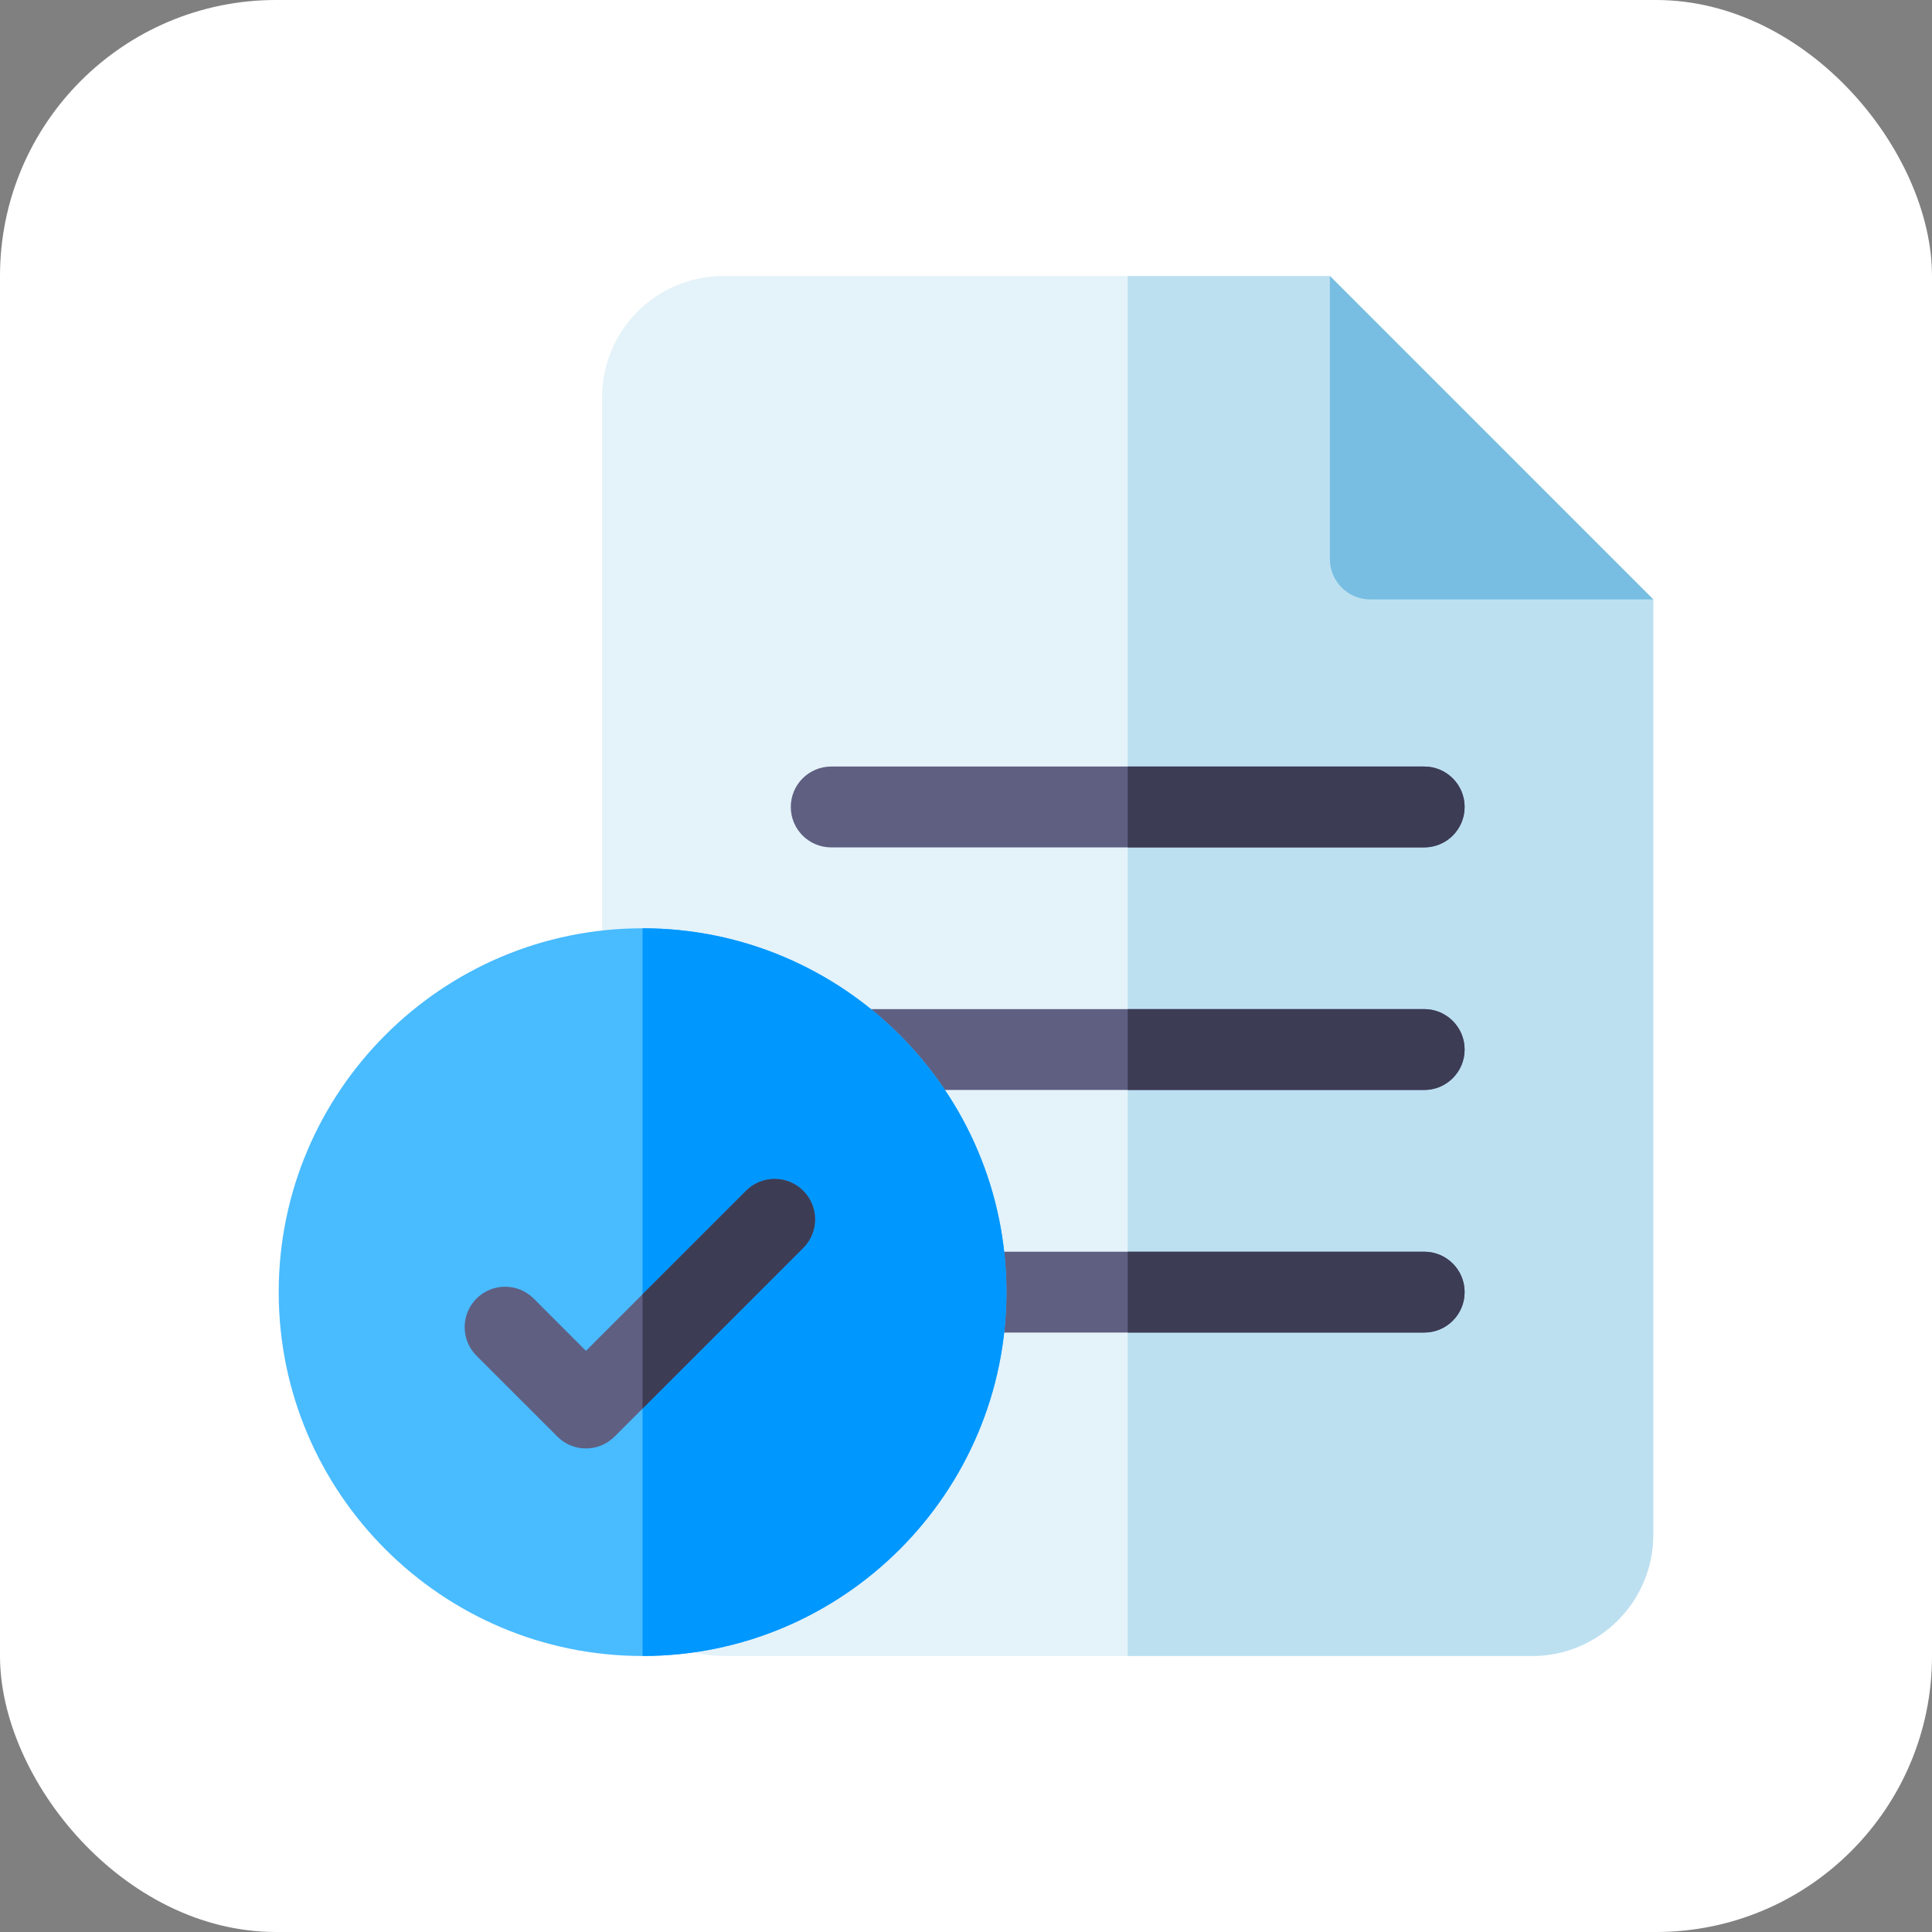 <svg width="70" height="70" viewBox="0 0 70 70" fill="none" xmlns="http://www.w3.org/2000/svg">
<rect x="0" y="0" width="70" height="70" fill="#808080" stroke="none"/>
<rect width="70" height="70" rx="10" fill="white"/>
<g clip-path="url(#clip0_3299_3181)">
<path d="M48.184 10H26.211C23.784 10 21.816 11.967 21.816 14.395V55.605C21.816 58.032 23.784 60 26.211 60H55.508C57.935 60 59.902 58.032 59.902 55.605V21.719L48.184 10Z" fill="#E4F2F9"/>
<path d="M48.184 10H40.859V60H55.508C57.935 60 59.902 58.032 59.902 55.605V21.719L48.184 10Z" fill="#BDE0F1"/>
<path d="M48.184 10V20.254C48.184 21.063 48.84 21.719 49.648 21.719H59.902L48.184 10Z" fill="#77BEE2"/>
<path d="M51.602 39.492H30.117C29.308 39.492 28.652 38.836 28.652 38.027C28.652 37.218 29.308 36.562 30.117 36.562H51.602C52.41 36.562 53.066 37.218 53.066 38.027C53.066 38.836 52.41 39.492 51.602 39.492Z" fill="#5F5F82"/>
<path d="M51.602 30.703H30.117C29.308 30.703 28.652 30.047 28.652 29.238C28.652 28.429 29.308 27.773 30.117 27.773H51.602C52.41 27.773 53.066 28.429 53.066 29.238C53.066 30.047 52.41 30.703 51.602 30.703Z" fill="#5F5F82"/>
<path d="M51.602 48.281H30.117C29.308 48.281 28.652 47.625 28.652 46.816C28.652 46.007 29.308 45.352 30.117 45.352H51.602C52.41 45.352 53.066 46.007 53.066 46.816C53.066 47.625 52.41 48.281 51.602 48.281Z" fill="#5F5F82"/>
<path d="M53.066 38.027C53.066 37.218 52.41 36.562 51.602 36.562H40.859V39.492H51.602C52.41 39.492 53.066 38.836 53.066 38.027Z" fill="#3C3C55"/>
<path d="M53.066 29.238C53.066 28.429 52.41 27.773 51.602 27.773H40.859V30.703H51.602C52.41 30.703 53.066 30.047 53.066 29.238Z" fill="#3C3C55"/>
<path d="M51.602 48.281C52.41 48.281 53.066 47.625 53.066 46.816C53.066 46.007 52.41 45.352 51.602 45.352H40.859V48.281H51.602Z" fill="#3C3C55"/>
<path d="M23.281 60C16.012 60 10.098 54.086 10.098 46.816C10.098 39.547 16.012 33.633 23.281 33.633C30.551 33.633 36.465 39.547 36.465 46.816C36.465 54.086 30.551 60 23.281 60Z" fill="#49BBFF"/>
<path d="M23.281 33.633V60C30.551 60 36.465 54.086 36.465 46.816C36.465 39.547 30.551 33.633 23.281 33.633Z" fill="#0097FF"/>
<path d="M29.102 43.144C28.53 42.572 27.603 42.572 27.031 43.144L21.23 48.944L19.337 47.05C18.765 46.478 17.837 46.478 17.265 47.05C16.693 47.622 16.693 48.55 17.265 49.122L20.195 52.051C20.481 52.337 20.856 52.48 21.23 52.48C21.605 52.48 21.98 52.337 22.266 52.051L29.102 45.215C29.674 44.643 29.674 43.716 29.102 43.144Z" fill="#5F5F82"/>
<path d="M29.102 43.144C28.53 42.572 27.603 42.572 27.031 43.144L23.281 46.893V51.036L29.102 45.215C29.674 44.643 29.674 43.716 29.102 43.144Z" fill="#3C3C55"/>
</g>
<defs>
<clipPath id="clip0_3299_3181">
<rect width="50" height="50" fill="white" transform="translate(10 10)"/>
</clipPath>
</defs>
</svg>
